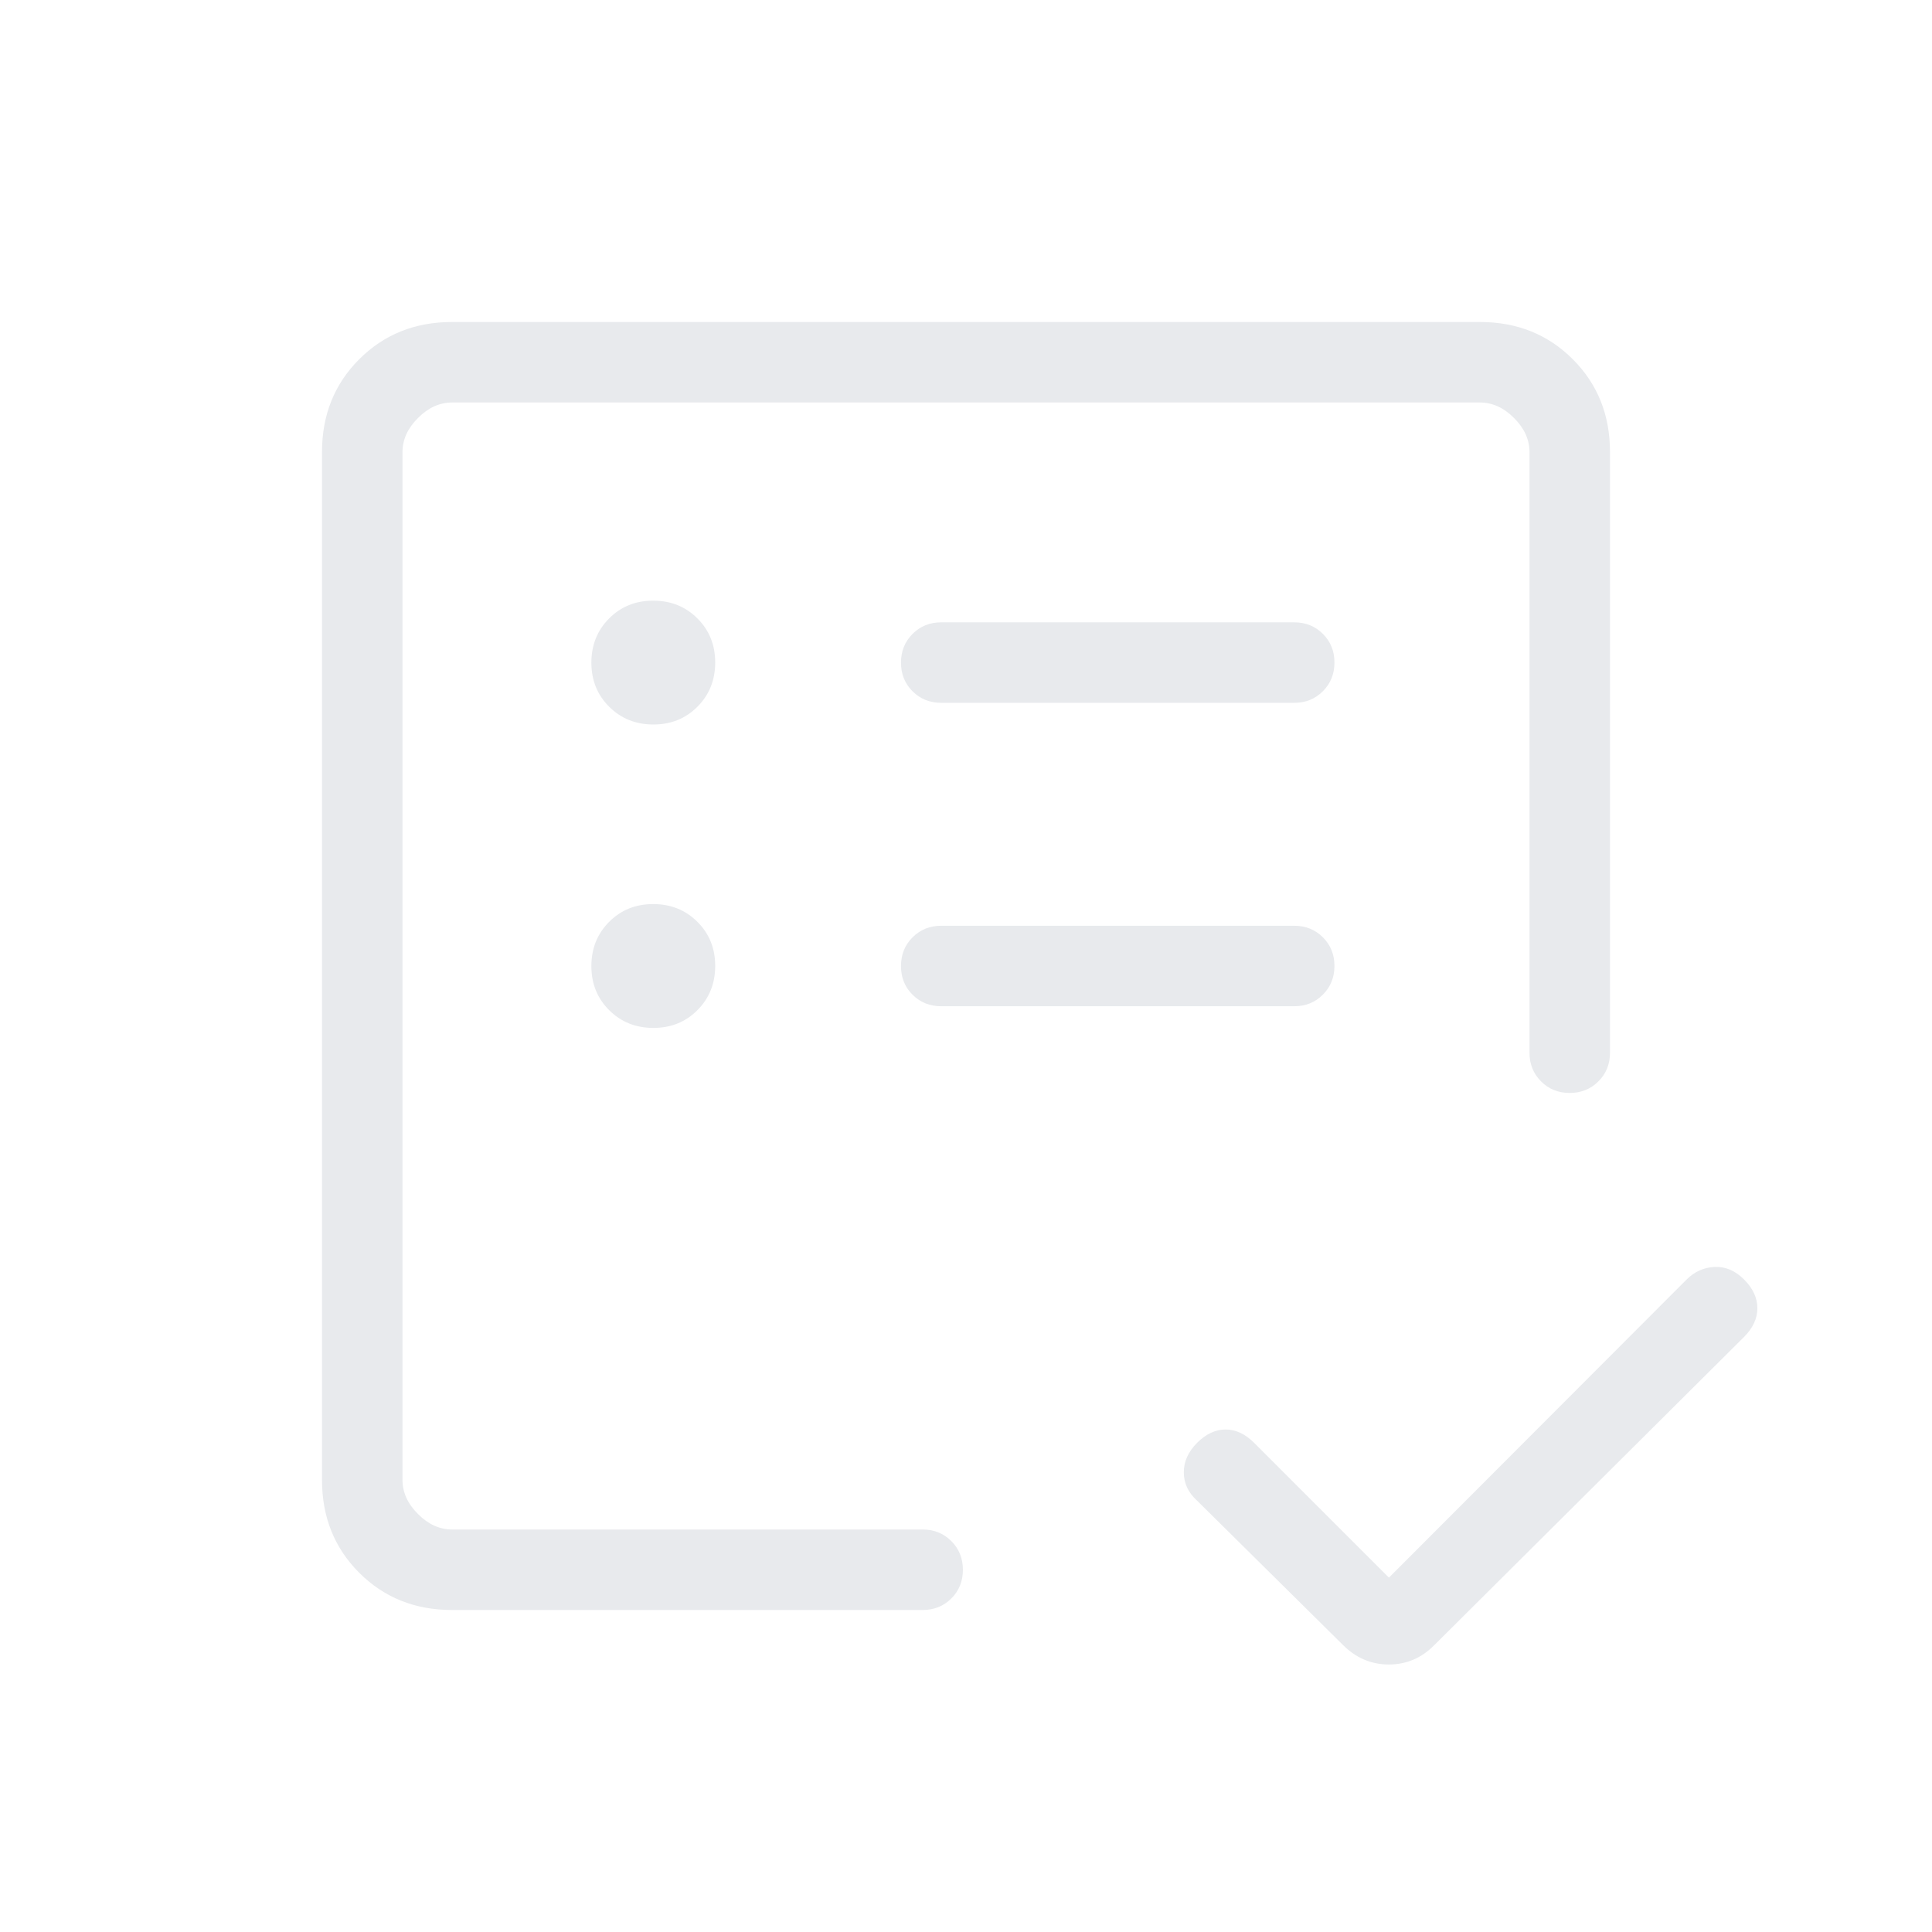 <svg xmlns="http://www.w3.org/2000/svg" height="24px" viewBox="0 -960 960 960" width="24px" fill="#e8eaed"><path d="M200-200v-560 560Zm24.62 40q-27.62 0-46.12-18.5Q160-197 160-224.62v-510.76q0-27.62 18.5-46.12Q197-800 224.62-800h510.76q27.62 0 46.12 18.5Q800-763 800-735.38v298.46q0 8.5-5.76 14.25t-14.27 5.75q-8.51 0-14.24-5.75T760-436.92v-298.46q0-9.24-7.69-16.93-7.69-7.69-16.93-7.69H224.62q-9.24 0-16.93 7.69-7.69 7.69-7.69 16.93v510.76q0 9.24 7.69 16.93 7.69 7.69 16.93 7.69h233.84q8.5 0 14.25 5.76t5.75 14.27q0 8.51-5.75 14.24T458.46-160H224.62Zm465.53-16.08 147.93-148.15q5.84-5.85 13.88-6.23 8.04-.39 14.66 6.23 6.61 6.61 6.61 14.27 0 7.65-6.61 14.27L712.77-142.62q-9.54 9.7-22.65 9.7-13.12 0-22.81-9.7l-72.69-71.92q-6.39-5.84-6.39-13.88 0-8.04 6.62-14.66 6.61-6.61 14.15-6.61t14.15 6.61l67 67ZM324.67-449.23q13.1 0 21.91-8.86 8.8-8.86 8.8-21.96 0-13.1-8.86-21.91t-21.96-8.81q-13.1 0-21.91 8.86-8.8 8.86-8.8 21.96 0 13.1 8.86 21.91t21.96 8.81Zm0-150.77q13.1 0 21.91-8.86 8.8-8.86 8.8-21.96 0-13.1-8.86-21.91t-21.96-8.81q-13.1 0-21.91 8.86-8.8 8.86-8.8 21.96 0 13.1 8.86 21.91t21.96 8.81Zm318.41 140q8.5 0 14.25-5.76t5.75-14.27q0-8.51-5.75-14.24T643.08-500H467.69q-8.5 0-14.25 5.76t-5.75 14.27q0 8.51 5.75 14.24t14.25 5.73h175.39Zm0-150.77q8.5 0 14.25-5.76 5.75-5.75 5.75-14.27 0-8.51-5.75-14.24t-14.25-5.73H467.69q-8.5 0-14.25 5.76t-5.75 14.27q0 8.51 5.75 14.24t14.25 5.73h175.39Z"/></svg>